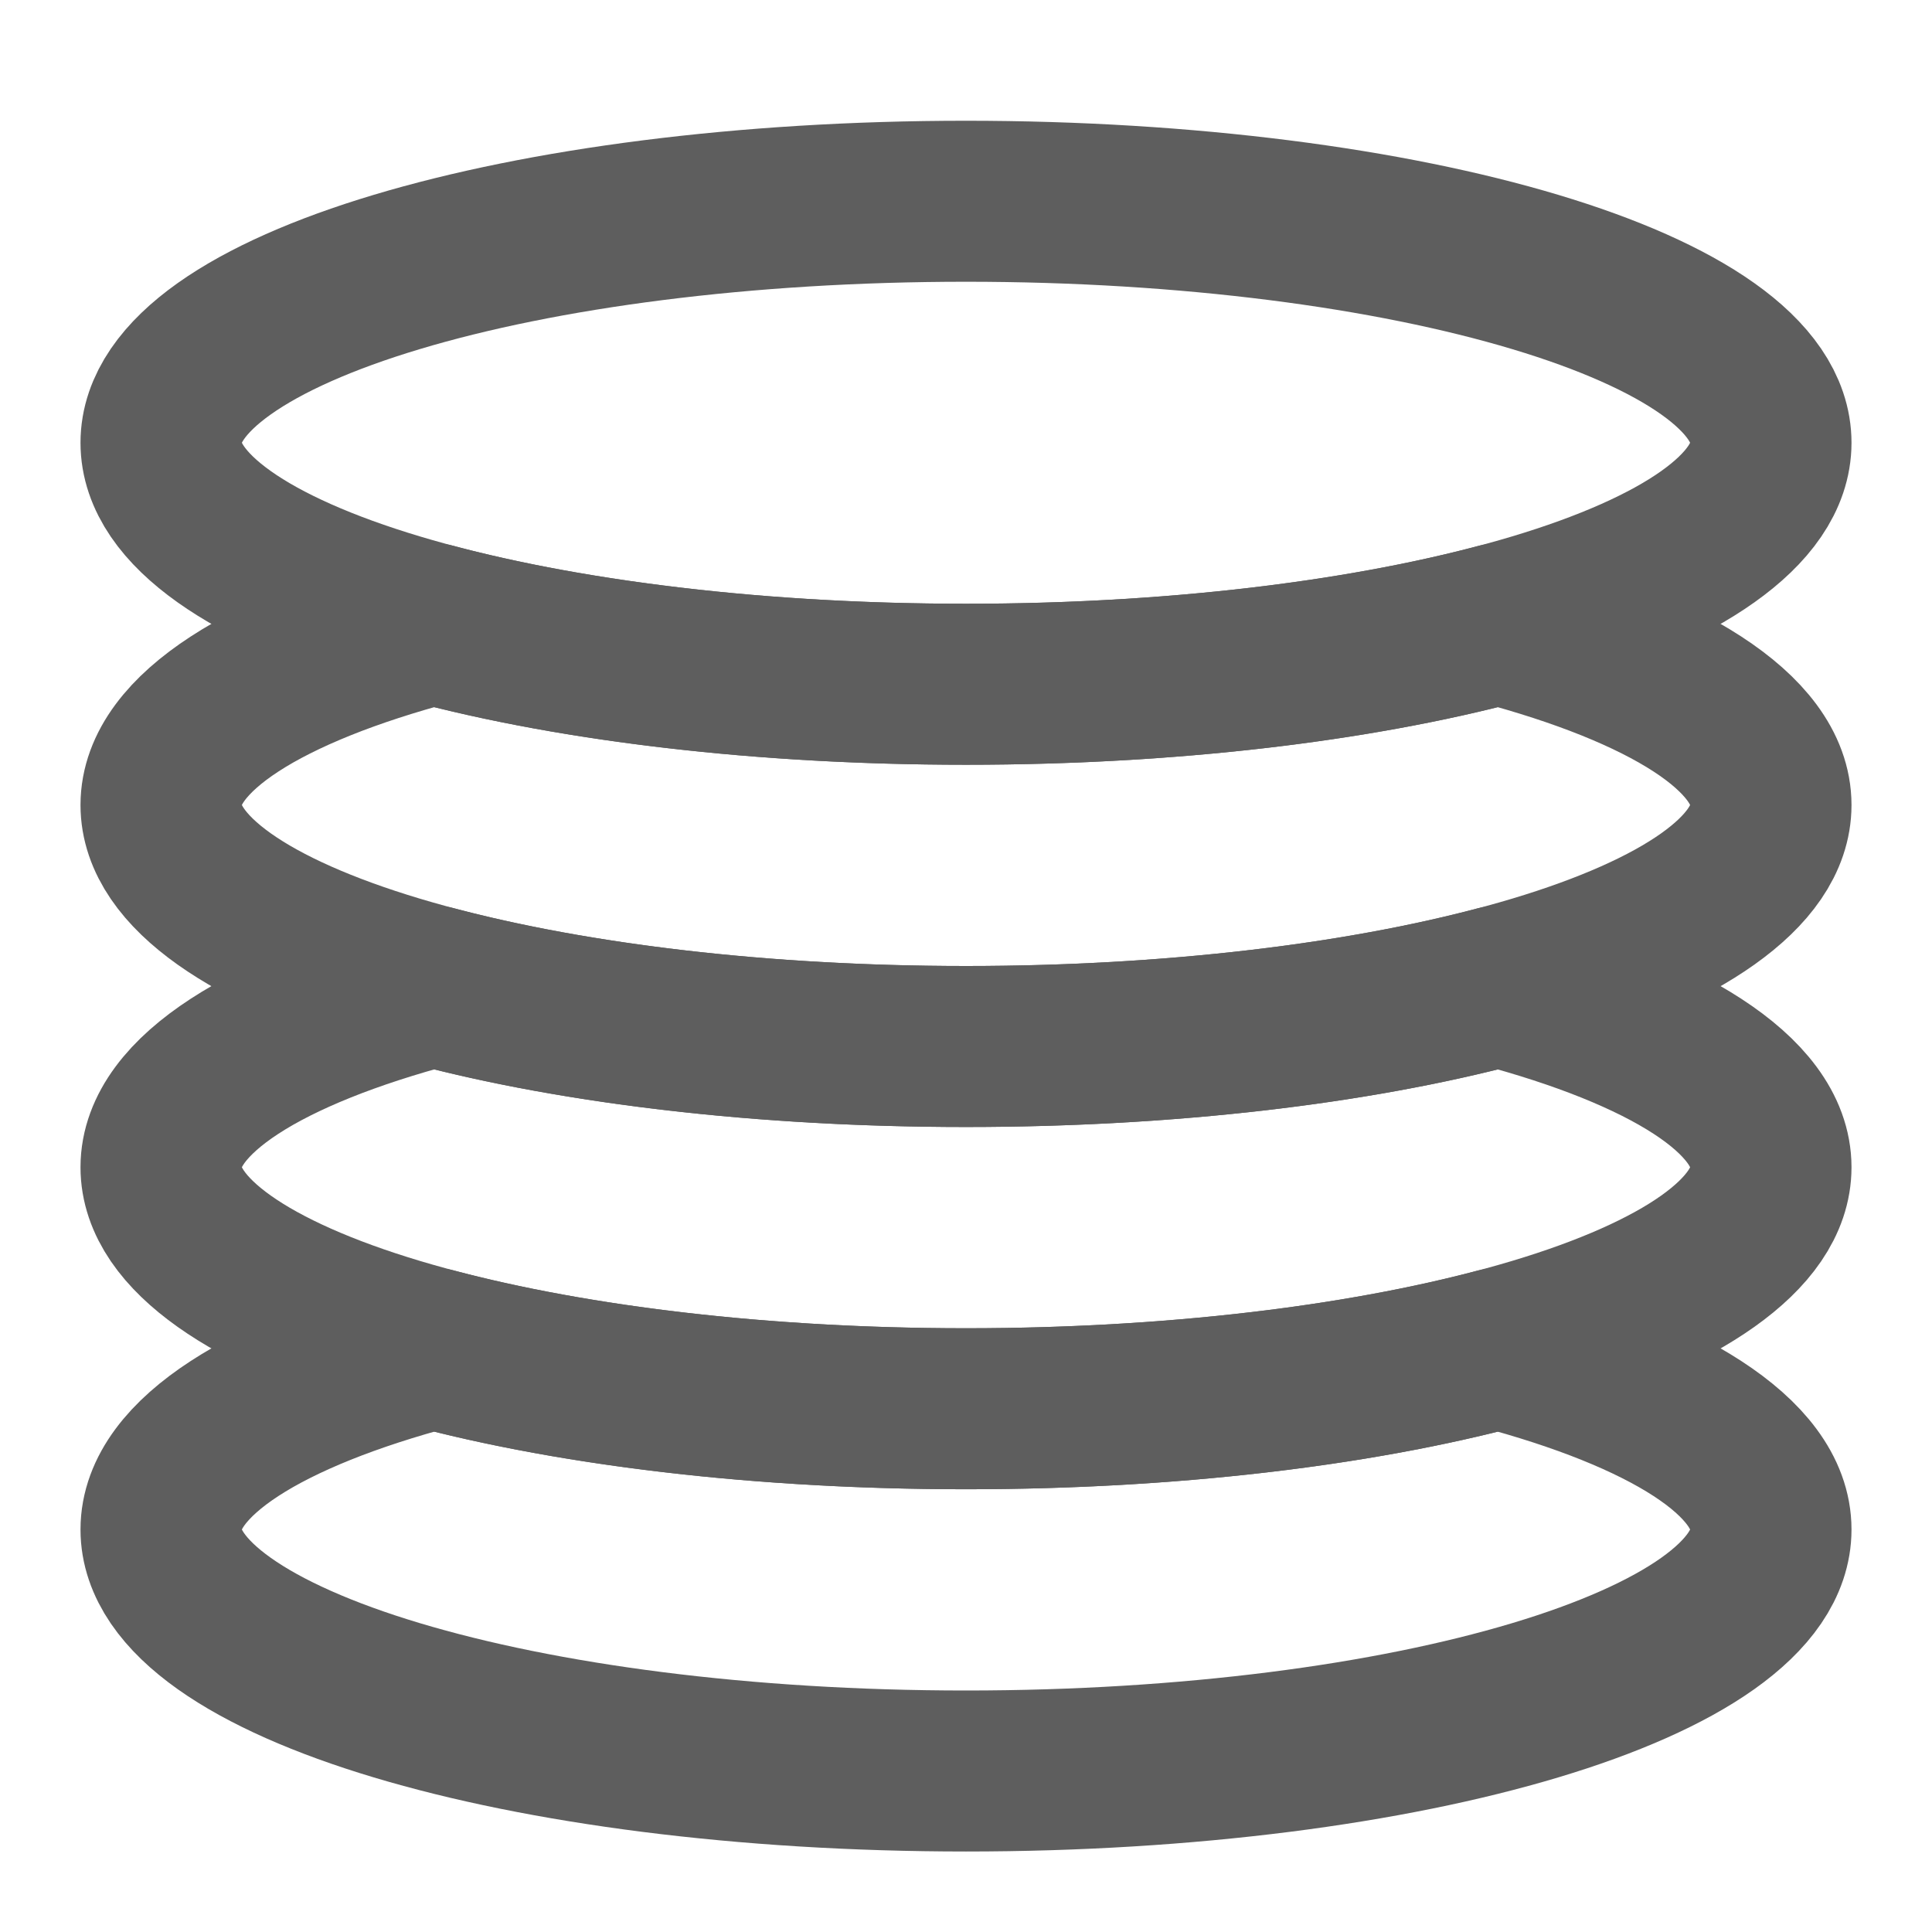 <svg width="80" height="80" fill="none" stroke="#5e5e5e" stroke-linecap="round" stroke-linejoin="round" stroke-width="2" viewBox="0 0 24 24" xmlns="http://www.w3.org/2000/svg">
  <path d="M12 8.5c5.523 0 10-1.343 10-3s-4.477-3-10-3-10 1.343-10 3 4.477 3 10 3Z"></path>
  <path d="M5.385 7.75C3.31 8.3 2 9.104 2 10c0 1.657 4.477 3 10 3s10-1.343 10-3c0-.896-1.31-1.7-3.386-2.25-1.762.467-4.078.75-6.614.75-2.536 0-4.852-.283-6.615-.75Z"></path>
  <path d="M5.385 12.25C3.31 12.8 2 13.604 2 14.5c0 1.657 4.477 3 10 3s10-1.343 10-3c0-.896-1.31-1.7-3.386-2.25-1.762.467-4.078.75-6.614.75-2.536 0-4.852-.283-6.615-.75Z"></path>
  <path d="M5.385 16.75C3.31 17.3 2 18.104 2 19c0 1.657 4.477 3 10 3s10-1.343 10-3c0-.896-1.31-1.7-3.386-2.25-1.762.467-4.078.75-6.614.75-2.536 0-4.852-.283-6.615-.75Z"></path>
</svg>